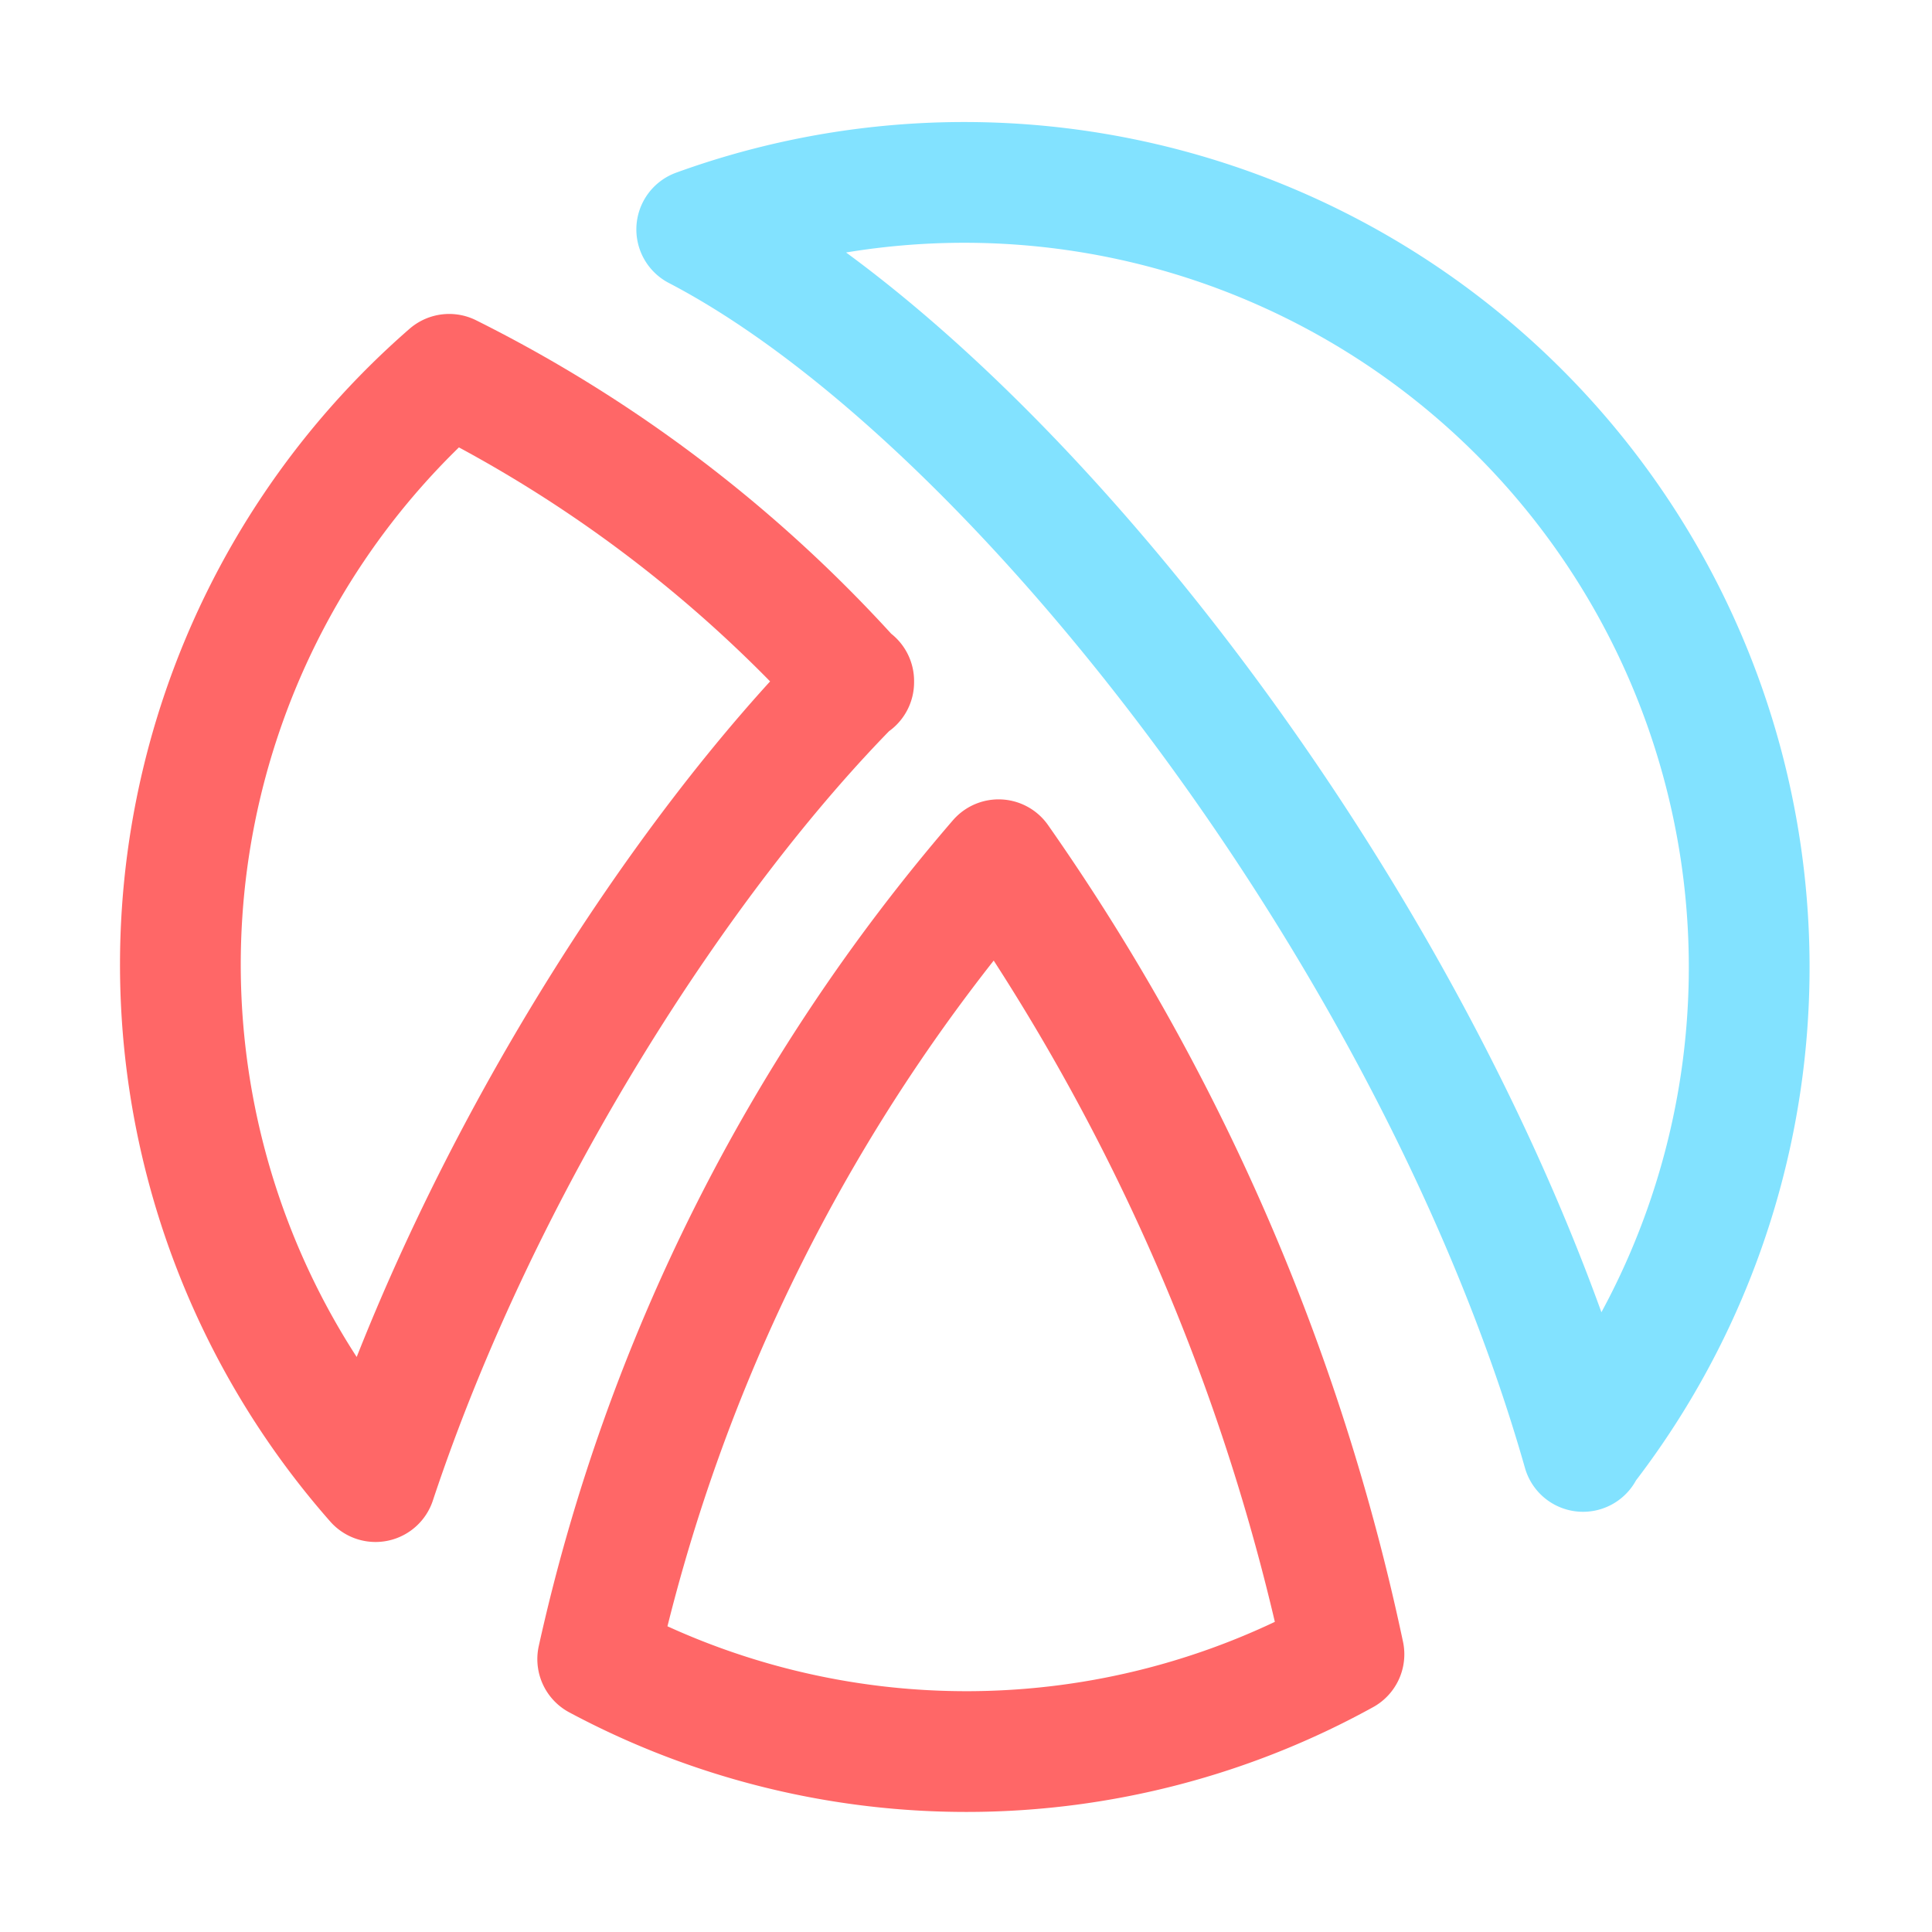 <svg xmlns="http://www.w3.org/2000/svg" width="16" height="16"><g fill="none" fill-rule="evenodd" stroke-linecap="round" stroke-linejoin="round"><path stroke="#82E2FF" d="M13.11 12.01A6.5 6.5 0 0 0 5.77 1.9c2.65 1.38 6.14 5.9 7.34 10.12h0Z"/><path stroke="#FF6767" d="M7.07 5.65A11.28 11.28 0 0 0 3.72 3.1a6.48 6.48 0 0 0-.61 9.17c.88-2.65 2.54-5.2 3.96-6.63ZM8.27 7.12a15.15 15.15 0 0 0-3.32 6.62 6.47 6.47 0 0 0 6.18-.04 17.94 17.94 0 0 0-2.86-6.58h0Z"/></g></svg>
